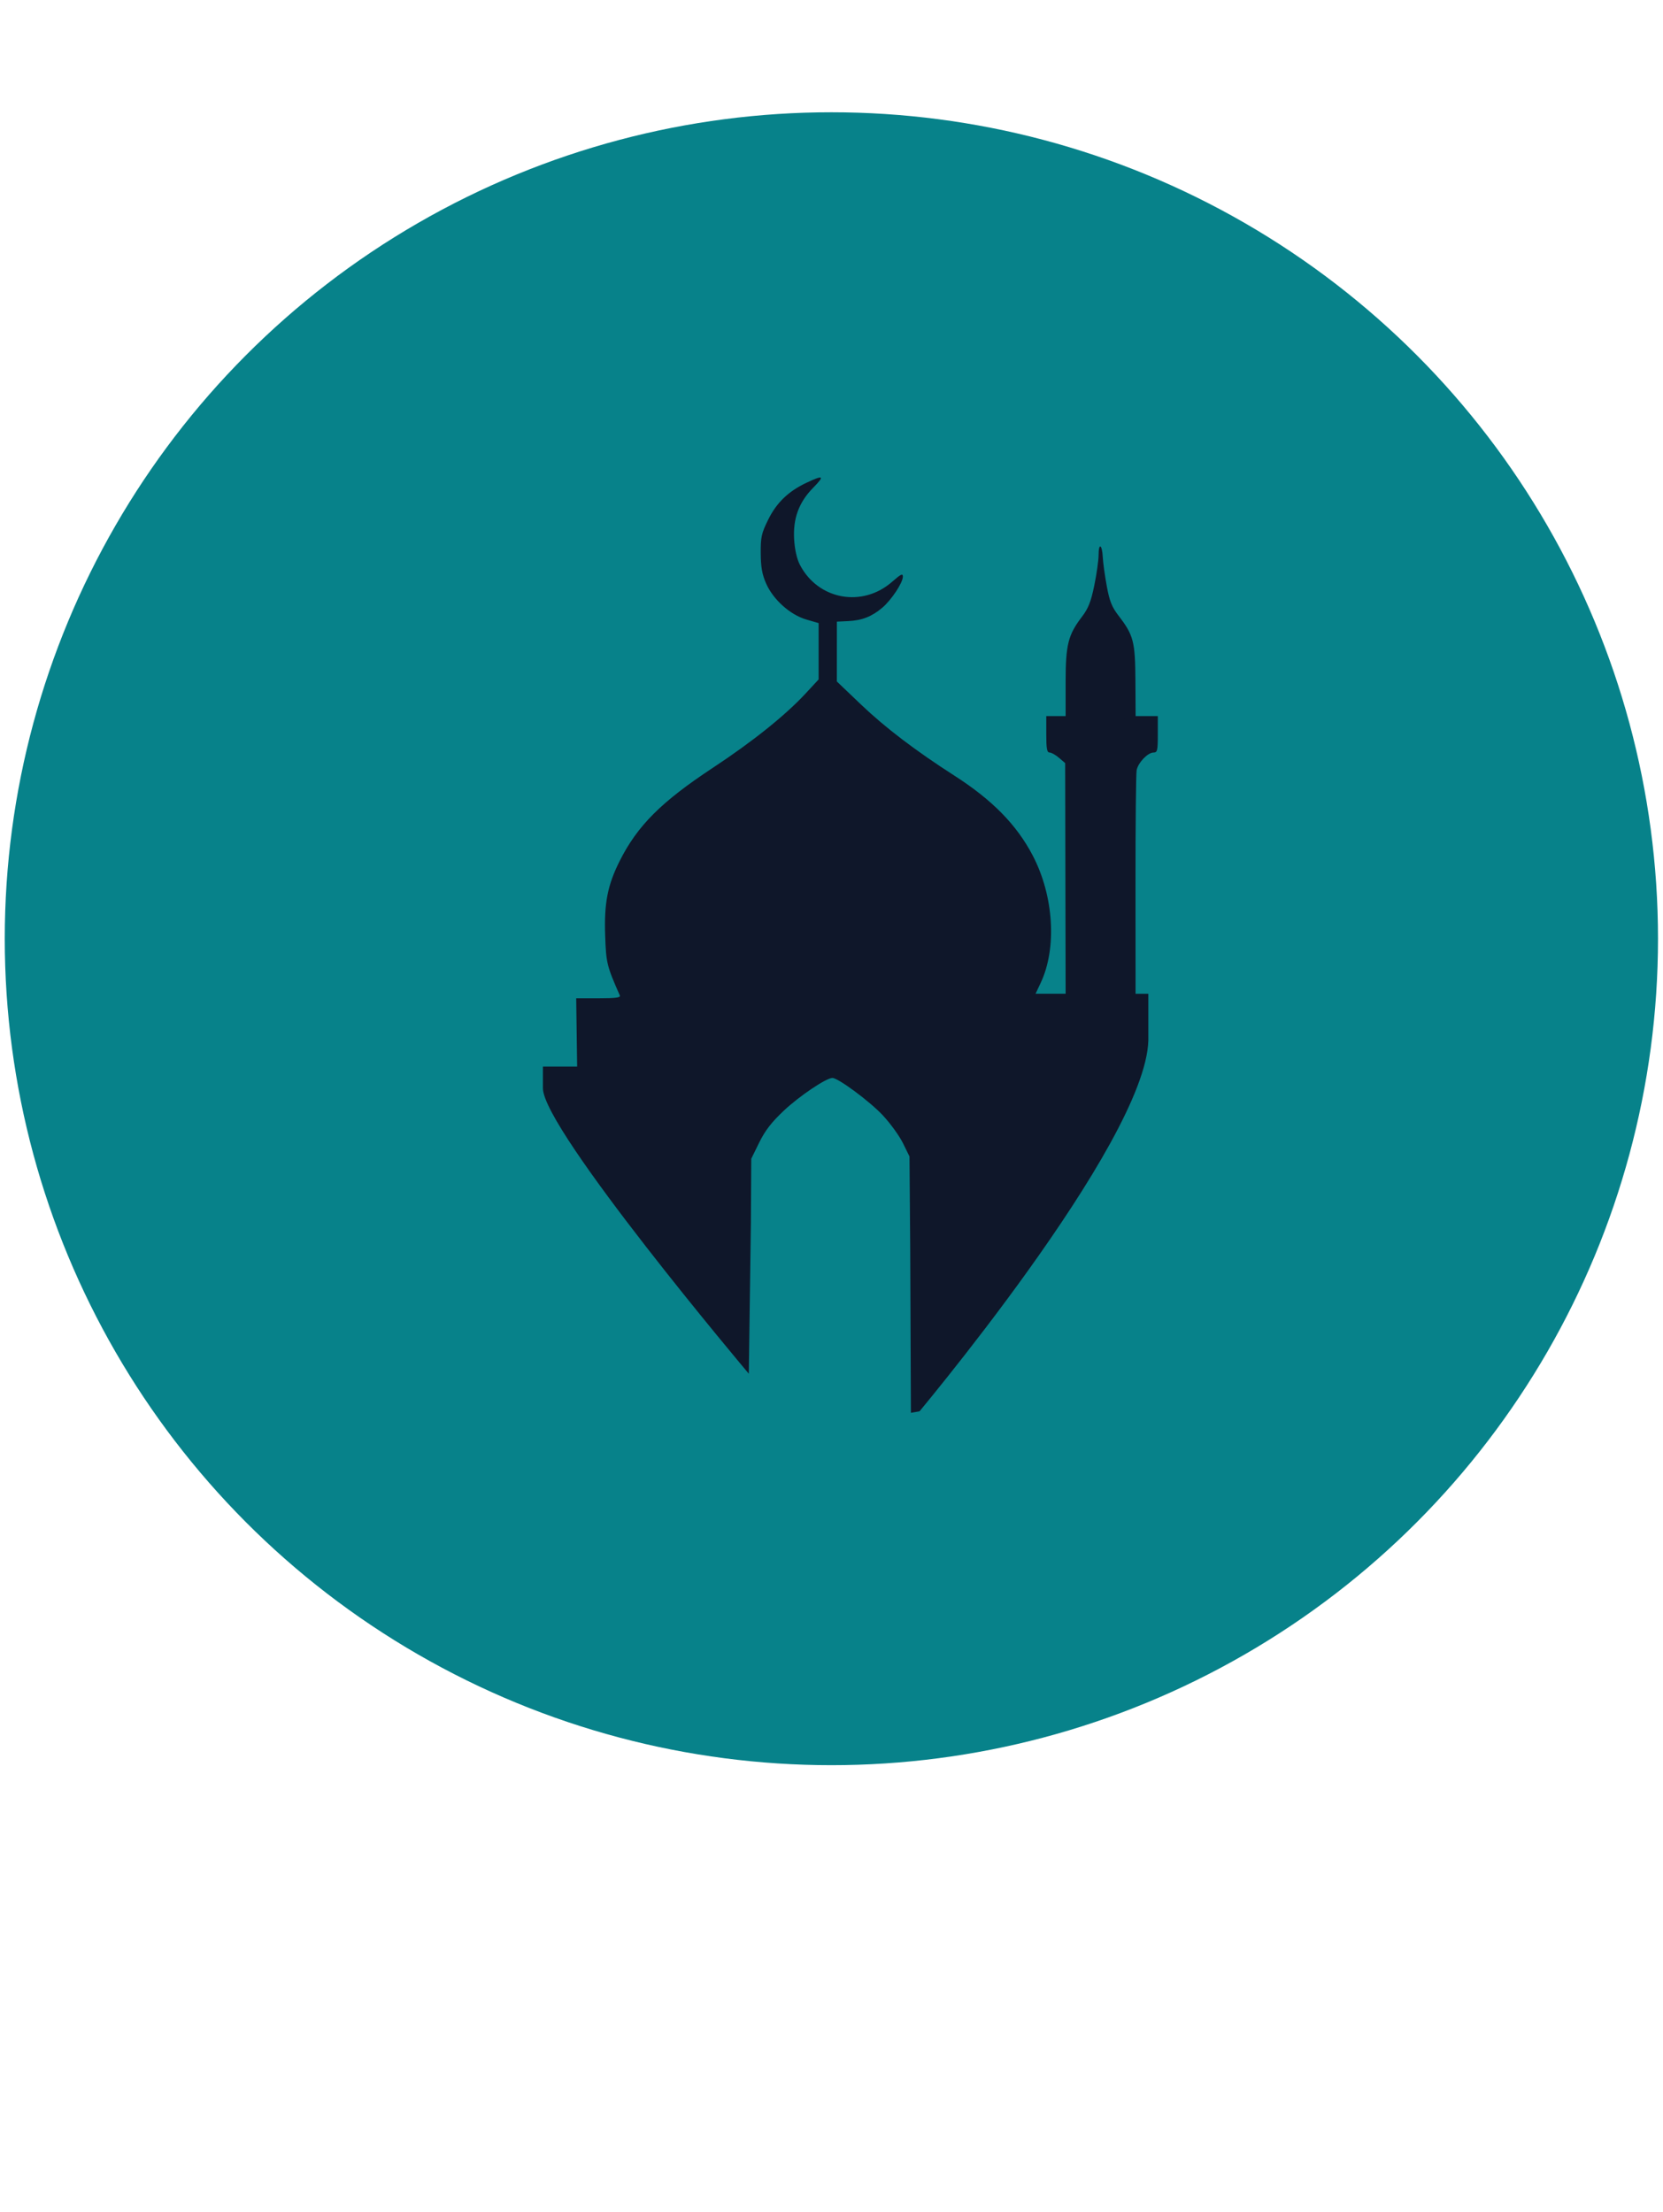 <?xml version="1.0" encoding="UTF-8" standalone="no"?>
<!-- Created with Inkscape (http://www.inkscape.org/) -->

<svg
   version="1.1"
   id="svg1"
   width="434.938"
   height="578.562"
   viewBox="0 0 434.938 578.562"
   xml:space="preserve"
   sodipodi:docname="logo circle.svg"
   inkscape:version="1.3.2 (091e20e, 2023-11-25, custom)"
   xmlns:inkscape="http://www.inkscape.org/namespaces/inkscape"
   xmlns:sodipodi="http://sodipodi.sourceforge.net/DTD/sodipodi-0.dtd"
   xmlns="http://www.w3.org/2000/svg"
   xmlns:svg="http://www.w3.org/2000/svg"><sodipodi:namedview
     id="namedview1"
     pagecolor="#ffffff"
     bordercolor="#000000"
     borderopacity="0.25"
     inkscape:showpageshadow="2"
     inkscape:pageopacity="0.0"
     inkscape:pagecheckerboard="0"
     inkscape:deskcolor="#d1d1d1"
     inkscape:zoom="1.4881716"
     inkscape:cx="140.44079"
     inkscape:cy="270.46612"
     inkscape:window-width="1920"
     inkscape:window-height="1057"
     inkscape:window-x="-8"
     inkscape:window-y="-8"
     inkscape:window-maximized="1"
     inkscape:current-layer="g1" /><defs
     id="defs1" /><g
     id="g1"
     transform="translate(-293.435,-113.159)"><circle
       style="display:inline;fill:#07828a;stroke-width:0.96"
       id="path2"
       cx="510.873"
       cy="358.723"
       r="216.194" /><circle
       style="display:inline;fill:#0f172a;fill-opacity:1;stroke-width:0.554"
       id="circle2"
       cx="512.19"
       cy="333.364"
       r="124.686"
       inkscape:export-filename="path1darksmaller.png"
       inkscape:export-xdpi="227.35149"
       inkscape:export-ydpi="227.35149" /><circle
       style="display:inline;fill:#0f172a;fill-opacity:1;stroke-width:0.469"
       id="circle3"
       cx="515.188"
       cy="378.324"
       r="105.703" /><path
       style="display:inline;fill:#07828a;fill-opacity:1;stroke-width:0.595"
       d="m 482.521,482.951 c -74.898,-29.271 -94.08,-110.839 -98.162,-133.644 -1.891,-10.565 -1.897,-29.185 -0.013,-39.653 10.384,-57.693 56.365,-100.192 114.969,-106.263 8.59,-0.89 26.368,-0.386 33.986,0.964 43.352,7.68 77.361,32.803 95.881,70.831 6.029,12.379 9.272,22.825 11.645,37.507 1.405,8.694 1.399,25.964 -0.011,35.126 -5.108,33.172 12.65,35.346 -39.269,103.63 -15.314,20.141 -63.235,40.336 -91.691,37.732 z m 111.247,-97.66 v -12.17 h -0.429 -2.908 l -0.018,-28.428 c -0.011,-15.635 0.123,-29.158 0.295,-30.051 0.383,-1.981 2.916,-4.629 4.429,-4.629 0.99,0 1.11,-0.513 1.11,-4.763 v -4.763 h -2.901 -2.901 l -0.054,-9.242 c -0.061,-10.311 -0.474,-11.898 -4.448,-17.076 -1.727,-2.25 -2.328,-3.773 -3.055,-7.74 -0.497,-2.716 -0.964,-6.094 -1.036,-7.507 -0.173,-3.39 -1.083,-3.883 -1.093,-0.592 -0.005,1.411 -0.511,5.003 -1.126,7.982 -0.879,4.261 -1.563,6 -3.203,8.148 -3.665,4.802 -4.296,7.334 -4.296,17.242 v 8.78 l -2.53,9.3e-4 -2.53,9.2e-4 v 4.763 c 0,3.755 0.182,4.763 0.86,4.763 0.473,0 1.585,0.623 2.471,1.385 l 1.611,1.385 0.06,30.168 0.06,30.168 -3.932,2.5e-4 -3.932,2.3e-4 1.335,-2.828 c 4.3,-9.105 3.443,-22.792 -2.089,-33.361 -4.192,-8.01 -10.562,-14.504 -20.461,-20.859 -10.178,-6.534 -18.138,-12.595 -24.415,-18.588 l -6.339,-6.052 0.005,-7.826 0.005,-7.826 2.981,-0.144 c 3.585,-0.173 6.142,-1.175 8.869,-3.475 2.4,-2.024 5.407,-6.56 5.407,-8.157 0,-0.914 -0.52,-0.667 -2.776,1.319 -7.815,6.879 -19.409,4.755 -24.161,-4.426 -0.771,-1.49 -1.331,-3.941 -1.495,-6.549 -0.347,-5.507 1.222,-9.789 4.984,-13.605 3.087,-3.132 2.707,-3.411 -1.765,-1.296 -4.755,2.25 -7.832,5.225 -10.037,9.705 -1.738,3.532 -1.956,4.523 -1.925,8.756 0.027,3.644 0.363,5.518 1.42,7.917 1.855,4.21 6.29,8.175 10.519,9.405 l 3.207,0.932 v 7.366 7.366 l -3.395,3.667 c -5.296,5.721 -13.899,12.615 -24.289,19.466 -13.469,8.881 -19.716,15.131 -24.347,24.357 -3.18,6.336 -4.095,11.045 -3.799,19.554 0.249,7.154 0.433,7.905 3.834,15.628 0.25,0.567 -1.068,0.744 -5.541,0.744 l -5.868,-1.8e-4 0.122,8.93 0.122,8.931 h -3.545 -5.405 v 2.841 2.841 c 0,10.78 53.848,74.667 53.848,74.667 l 0.543,-39.419 0.098,-16.819 2.077,-4.232 c 1.539,-3.135 3.205,-5.295 6.428,-8.335 4.051,-3.821 11.1,-8.568 12.721,-8.568 1.505,0 9.759,6.122 13.169,9.767 1.969,2.105 4.347,5.39 5.284,7.3 l 1.704,3.473 0.19,24.112 0.19,45.257 c 0,0 61.382,-72.7 62.09,-99.766 z"
       id="path1"
       sodipodi:nodetypes="cscsssscscccccccssscccsssssssscccssscccccsssscccssscsssssssscccssssssccccccscccsssssccccc"
       inkscape:export-filename="path1darksmaller.png"
       inkscape:export-xdpi="227.35149"
       inkscape:export-ydpi="227.35149" /></g></svg>
